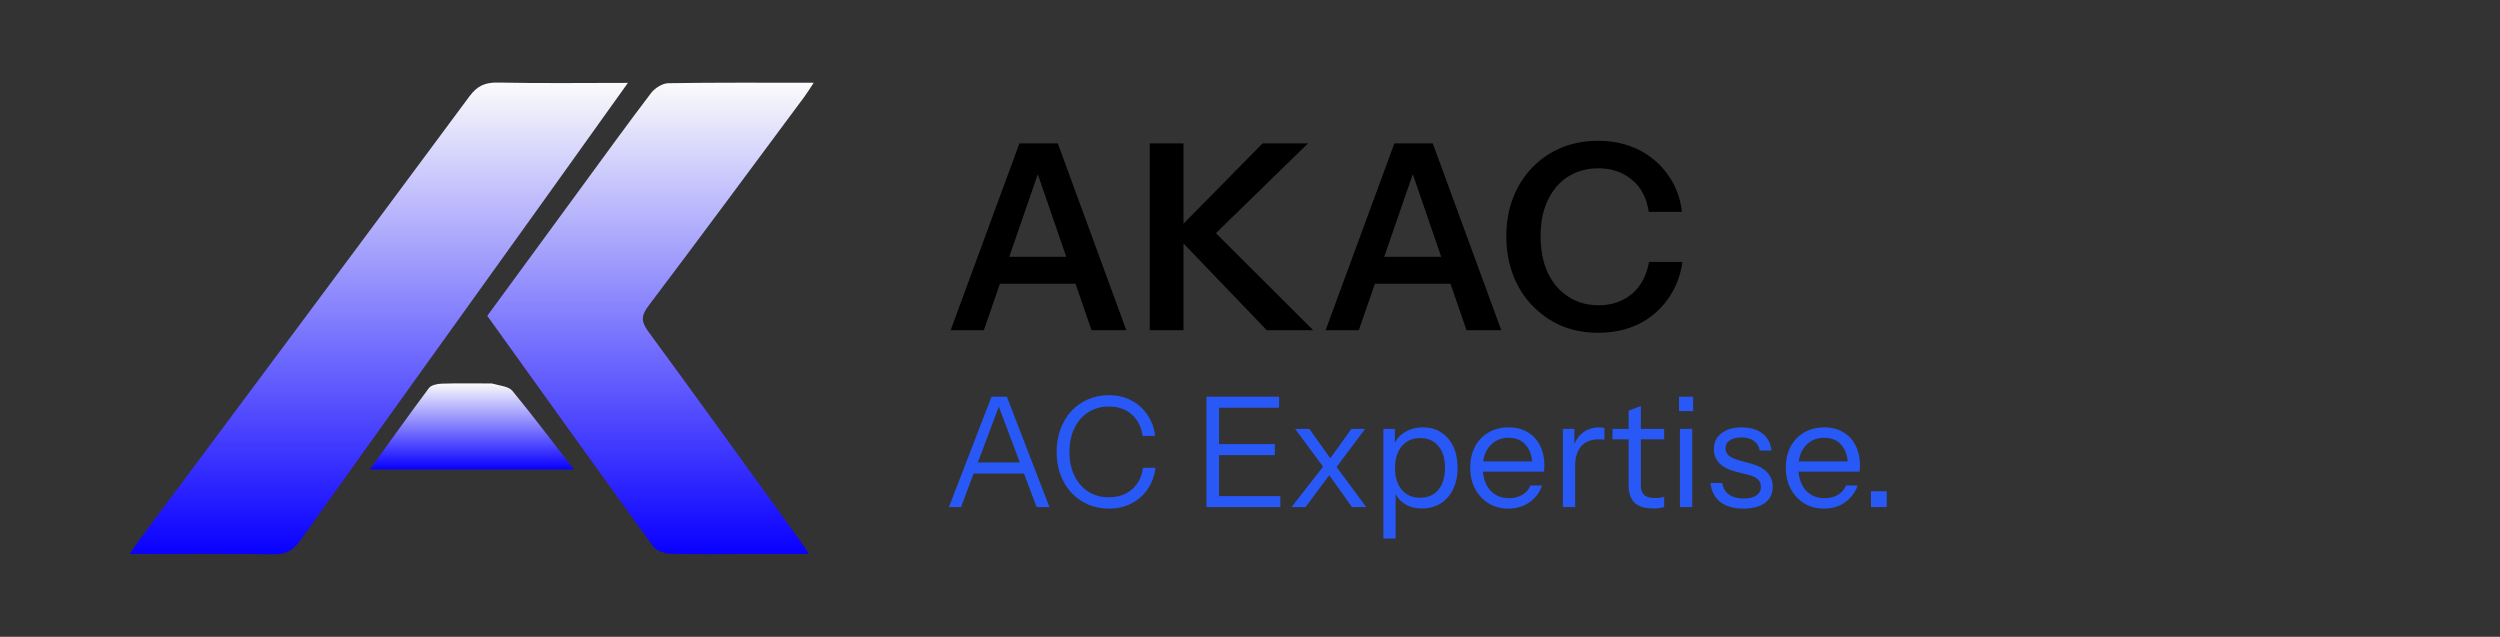 <svg width="212" height="54" viewBox="0 0 212 54" fill="none" xmlns="http://www.w3.org/2000/svg">
<rect x="0" y="0" width="212" height="54" fill="#333333" stroke="none"/>
<path d="M46.186 16.904C39.226 26.61 32.314 36.217 25.447 45.853C24.86 46.677 24.268 47.016 23.191 46.999C19.202 46.936 15.212 46.974 11 46.974C11.319 46.506 11.52 46.186 11.747 45.881C21.108 33.314 30.481 20.756 39.81 8.169C40.454 7.299 41.105 6.977 42.237 7.001C45.806 7.077 49.377 7.029 53.246 7.029C50.825 10.413 48.535 13.614 46.186 16.904Z" fill="url(#paint0_linear_44_33)"/>
<path d="M49.149 16.096C51.203 13.298 53.168 10.571 55.207 7.893C55.517 7.486 56.164 7.064 56.663 7.056C60.708 6.989 64.756 7.018 69 7.018C68.686 7.493 68.469 7.858 68.216 8.198C63.815 14.123 59.431 20.058 54.98 25.95C54.361 26.769 54.363 27.278 54.965 28.098C59.39 34.125 63.752 40.193 68.132 46.249C68.244 46.404 68.335 46.572 68.59 46.979C66.643 46.979 64.893 46.979 63.144 46.979C61.035 46.979 58.925 47.015 56.819 46.951C56.333 46.936 55.66 46.701 55.409 46.356C50.694 39.866 46.029 33.345 41.322 26.785C43.93 23.223 46.507 19.703 49.149 16.096Z" fill="url(#paint1_linear_44_33)"/>
<path d="M41.708 32.518C42.393 32.714 43.137 32.764 43.439 33.131C45.198 35.263 46.853 37.47 48.668 39.812C42.847 39.812 37.201 39.812 31.363 39.812C33.038 37.487 34.676 35.177 36.374 32.905C36.556 32.662 37.079 32.547 37.45 32.535C38.82 32.492 40.192 32.518 41.708 32.518Z" fill="url(#paint2_linear_44_33)"/>
<path d="M80.616 28L86.446 12.16H88.91L83.432 28H80.616ZM92.562 28L87.106 12.16H89.702L95.51 28H92.562ZM83.63 21.774H92.298V24.062H83.63V21.774ZM97.499 28V12.16H100.359V28H97.499ZM99.567 19.772L107.069 12.16H110.919L103.109 19.772H99.567ZM107.421 28L99.523 19.772H103.109L111.359 28H107.421ZM112.413 28L118.243 12.16H120.707L115.229 28H112.413ZM124.359 28L118.903 12.16H121.499L127.307 28H124.359ZM115.427 21.774H124.095V24.062H115.427V21.774ZM135.524 28.22C134.395 28.22 133.353 28.022 132.4 27.626C131.461 27.215 130.64 26.643 129.936 25.91C129.232 25.177 128.689 24.311 128.308 23.314C127.927 22.317 127.736 21.224 127.736 20.036C127.736 18.848 127.927 17.763 128.308 16.78C128.689 15.797 129.225 14.947 129.914 14.228C130.618 13.495 131.439 12.93 132.378 12.534C133.331 12.138 134.38 11.94 135.524 11.94C136.785 11.94 137.922 12.189 138.934 12.688C139.946 13.187 140.775 13.891 141.42 14.8C142.08 15.695 142.483 16.751 142.63 17.968H139.814C139.638 16.78 139.161 15.871 138.384 15.24C137.607 14.595 136.661 14.272 135.546 14.272C134.563 14.272 133.705 14.507 132.972 14.976C132.239 15.445 131.667 16.113 131.256 16.978C130.845 17.829 130.64 18.841 130.64 20.014C130.64 21.217 130.845 22.258 131.256 23.138C131.667 24.003 132.246 24.678 132.994 25.162C133.742 25.646 134.6 25.888 135.568 25.888C136.653 25.888 137.585 25.573 138.362 24.942C139.139 24.297 139.631 23.387 139.836 22.214H142.674C142.498 23.417 142.08 24.473 141.42 25.382C140.775 26.291 139.946 26.995 138.934 27.494C137.922 27.978 136.785 28.22 135.524 28.22Z" fill="black"/>
<path d="M80.468 43L84.082 33.64H85.018L81.495 43H80.468ZM87.904 43L84.381 33.64H85.382L88.996 43H87.904ZM82.262 39.217H87.15V40.153H82.262V39.217ZM94.033 43.13C93.392 43.13 92.798 43.013 92.252 42.779C91.715 42.536 91.247 42.203 90.848 41.778C90.45 41.345 90.142 40.838 89.925 40.257C89.709 39.668 89.6 39.022 89.6 38.32C89.6 37.618 89.709 36.977 89.925 36.396C90.142 35.807 90.445 35.3 90.835 34.875C91.234 34.442 91.702 34.108 92.239 33.874C92.785 33.631 93.379 33.51 94.02 33.51C94.722 33.51 95.35 33.653 95.905 33.939C96.469 34.225 96.928 34.628 97.283 35.148C97.647 35.668 97.873 36.275 97.959 36.968H96.893C96.789 36.197 96.481 35.59 95.97 35.148C95.468 34.697 94.822 34.472 94.033 34.472C93.366 34.472 92.781 34.637 92.278 34.966C91.775 35.287 91.385 35.737 91.108 36.318C90.831 36.89 90.692 37.557 90.692 38.32C90.692 39.083 90.831 39.754 91.108 40.335C91.385 40.907 91.775 41.358 92.278 41.687C92.781 42.008 93.362 42.168 94.02 42.168C94.826 42.168 95.485 41.943 95.996 41.492C96.516 41.041 96.824 40.435 96.919 39.672H97.985C97.898 40.365 97.673 40.972 97.309 41.492C96.954 42.012 96.495 42.415 95.931 42.701C95.376 42.987 94.744 43.13 94.033 43.13ZM102.306 43V33.64H103.372V43H102.306ZM102.852 43V42.064H108.572V43H102.852ZM102.852 38.593V37.657H108.104V38.593H102.852ZM102.852 34.576V33.64H108.468V34.576H102.852ZM114.648 43L112.451 39.919L109.825 36.37H111.034L113.062 39.217L115.857 43H114.648ZM112.516 39.269L114.596 36.37H115.766L113.062 39.971L112.516 39.269ZM112.958 39.984L110.709 43H109.526L112.451 39.243L112.958 39.984ZM120.587 43.117C119.963 43.117 119.438 42.965 119.014 42.662C118.589 42.359 118.299 41.93 118.143 41.375L118.351 41.349V45.665H117.311V36.37H118.286V37.917L118.143 37.878C118.307 37.367 118.619 36.968 119.079 36.682C119.538 36.387 120.071 36.24 120.678 36.24C121.267 36.24 121.778 36.383 122.212 36.669C122.654 36.955 122.996 37.354 123.239 37.865C123.481 38.376 123.603 38.974 123.603 39.659C123.603 40.352 123.477 40.959 123.226 41.479C122.974 41.999 122.623 42.402 122.173 42.688C121.722 42.974 121.193 43.117 120.587 43.117ZM120.431 42.207C121.089 42.207 121.605 41.982 121.978 41.531C122.35 41.072 122.537 40.448 122.537 39.659C122.537 38.879 122.35 38.268 121.978 37.826C121.605 37.375 121.089 37.15 120.431 37.15C119.772 37.15 119.252 37.38 118.871 37.839C118.489 38.29 118.299 38.909 118.299 39.698C118.299 40.469 118.489 41.08 118.871 41.531C119.252 41.982 119.772 42.207 120.431 42.207ZM127.911 43.13C127.279 43.13 126.72 42.983 126.234 42.688C125.749 42.385 125.368 41.973 125.09 41.453C124.813 40.933 124.674 40.335 124.674 39.659C124.674 38.983 124.809 38.389 125.077 37.878C125.355 37.358 125.74 36.955 126.234 36.669C126.728 36.383 127.296 36.24 127.937 36.24C128.553 36.24 129.086 36.374 129.536 36.643C129.996 36.912 130.347 37.289 130.589 37.774C130.841 38.259 130.966 38.831 130.966 39.49C130.966 39.577 130.962 39.659 130.953 39.737C130.953 39.815 130.945 39.902 130.927 39.997H125.454V39.126H130.29L129.952 39.607C129.952 38.81 129.775 38.199 129.419 37.774C129.073 37.341 128.579 37.124 127.937 37.124C127.279 37.124 126.746 37.354 126.338 37.813C125.94 38.264 125.74 38.875 125.74 39.646C125.74 40.435 125.94 41.067 126.338 41.544C126.746 42.012 127.287 42.246 127.963 42.246C128.388 42.246 128.761 42.155 129.081 41.973C129.402 41.782 129.636 41.514 129.783 41.167H130.771C130.555 41.774 130.191 42.255 129.679 42.61C129.177 42.957 128.587 43.13 127.911 43.13ZM132.532 43V36.37H133.507V38.06H133.572V43H132.532ZM133.572 39.542L133.403 37.969C133.559 37.406 133.837 36.977 134.235 36.682C134.634 36.387 135.093 36.24 135.613 36.24C135.83 36.24 135.977 36.257 136.055 36.292V37.293C136.012 37.276 135.951 37.267 135.873 37.267C135.795 37.258 135.7 37.254 135.587 37.254C134.929 37.254 134.426 37.453 134.079 37.852C133.741 38.242 133.572 38.805 133.572 39.542ZM140.212 43.117C139.475 43.117 138.938 42.952 138.6 42.623C138.27 42.285 138.106 41.8 138.106 41.167V34.823L139.146 34.433V41.154C139.146 41.527 139.241 41.8 139.432 41.973C139.622 42.146 139.934 42.233 140.368 42.233C140.541 42.233 140.688 42.224 140.81 42.207C140.94 42.181 141.044 42.151 141.122 42.116V43C141.035 43.035 140.909 43.061 140.745 43.078C140.589 43.104 140.411 43.117 140.212 43.117ZM136.741 37.254V36.37H141.122V37.254H136.741ZM142.46 43V36.37H143.5V43H142.46ZM142.382 34.862V33.64H143.578V34.862H142.382ZM147.832 43.13C147.017 43.13 146.367 42.944 145.882 42.571C145.397 42.19 145.119 41.652 145.05 40.959H146.051C146.112 41.384 146.298 41.709 146.61 41.934C146.922 42.159 147.338 42.272 147.858 42.272C148.317 42.272 148.677 42.185 148.937 42.012C149.197 41.839 149.327 41.592 149.327 41.271C149.327 41.046 149.253 40.851 149.106 40.686C148.959 40.513 148.664 40.37 148.222 40.257L147.156 39.984C146.549 39.828 146.094 39.59 145.791 39.269C145.488 38.94 145.336 38.55 145.336 38.099C145.336 37.527 145.548 37.076 145.973 36.747C146.398 36.409 146.974 36.24 147.702 36.24C148.421 36.24 149.006 36.413 149.457 36.76C149.908 37.107 150.163 37.588 150.224 38.203H149.223C149.162 37.848 148.998 37.575 148.729 37.384C148.46 37.193 148.105 37.098 147.663 37.098C147.238 37.098 146.909 37.18 146.675 37.345C146.441 37.501 146.324 37.726 146.324 38.021C146.324 38.246 146.406 38.441 146.571 38.606C146.744 38.771 147.03 38.909 147.429 39.022L148.469 39.308C149.084 39.473 149.548 39.724 149.86 40.062C150.172 40.4 150.328 40.807 150.328 41.284C150.328 41.865 150.107 42.32 149.665 42.649C149.223 42.97 148.612 43.13 147.832 43.13ZM154.673 43.13C154.04 43.13 153.481 42.983 152.996 42.688C152.511 42.385 152.129 41.973 151.852 41.453C151.575 40.933 151.436 40.335 151.436 39.659C151.436 38.983 151.57 38.389 151.839 37.878C152.116 37.358 152.502 36.955 152.996 36.669C153.49 36.383 154.058 36.24 154.699 36.24C155.314 36.24 155.847 36.374 156.298 36.643C156.757 36.912 157.108 37.289 157.351 37.774C157.602 38.259 157.728 38.831 157.728 39.49C157.728 39.577 157.724 39.659 157.715 39.737C157.715 39.815 157.706 39.902 157.689 39.997H152.216V39.126H157.052L156.714 39.607C156.714 38.81 156.536 38.199 156.181 37.774C155.834 37.341 155.34 37.124 154.699 37.124C154.04 37.124 153.507 37.354 153.1 37.813C152.701 38.264 152.502 38.875 152.502 39.646C152.502 40.435 152.701 41.067 153.1 41.544C153.507 42.012 154.049 42.246 154.725 42.246C155.15 42.246 155.522 42.155 155.843 41.973C156.164 41.782 156.398 41.514 156.545 41.167H157.533C157.316 41.774 156.952 42.255 156.441 42.61C155.938 42.957 155.349 43.13 154.673 43.13ZM158.658 43V41.661H159.997V43H158.658Z" fill="#2858F6"/>
<defs>
<linearGradient id="paint0_linear_44_33" x1="32.123" y1="7" x2="32.123" y2="47" gradientUnits="userSpaceOnUse">
<stop stop-color="#FBFBFB"/>
<stop offset="1" stop-color="#0900FF"/>
</linearGradient>
<linearGradient id="paint1_linear_44_33" x1="55.161" y1="7.012" x2="55.161" y2="46.989" gradientUnits="userSpaceOnUse">
<stop stop-color="#FBFBFB"/>
<stop offset="1" stop-color="#0900FF"/>
</linearGradient>
<linearGradient id="paint2_linear_44_33" x1="40.016" y1="32.51" x2="40.016" y2="39.812" gradientUnits="userSpaceOnUse">
<stop stop-color="#FBFBFB"/>
<stop offset="1" stop-color="#0900FF"/>
</linearGradient>
</defs>
</svg>
